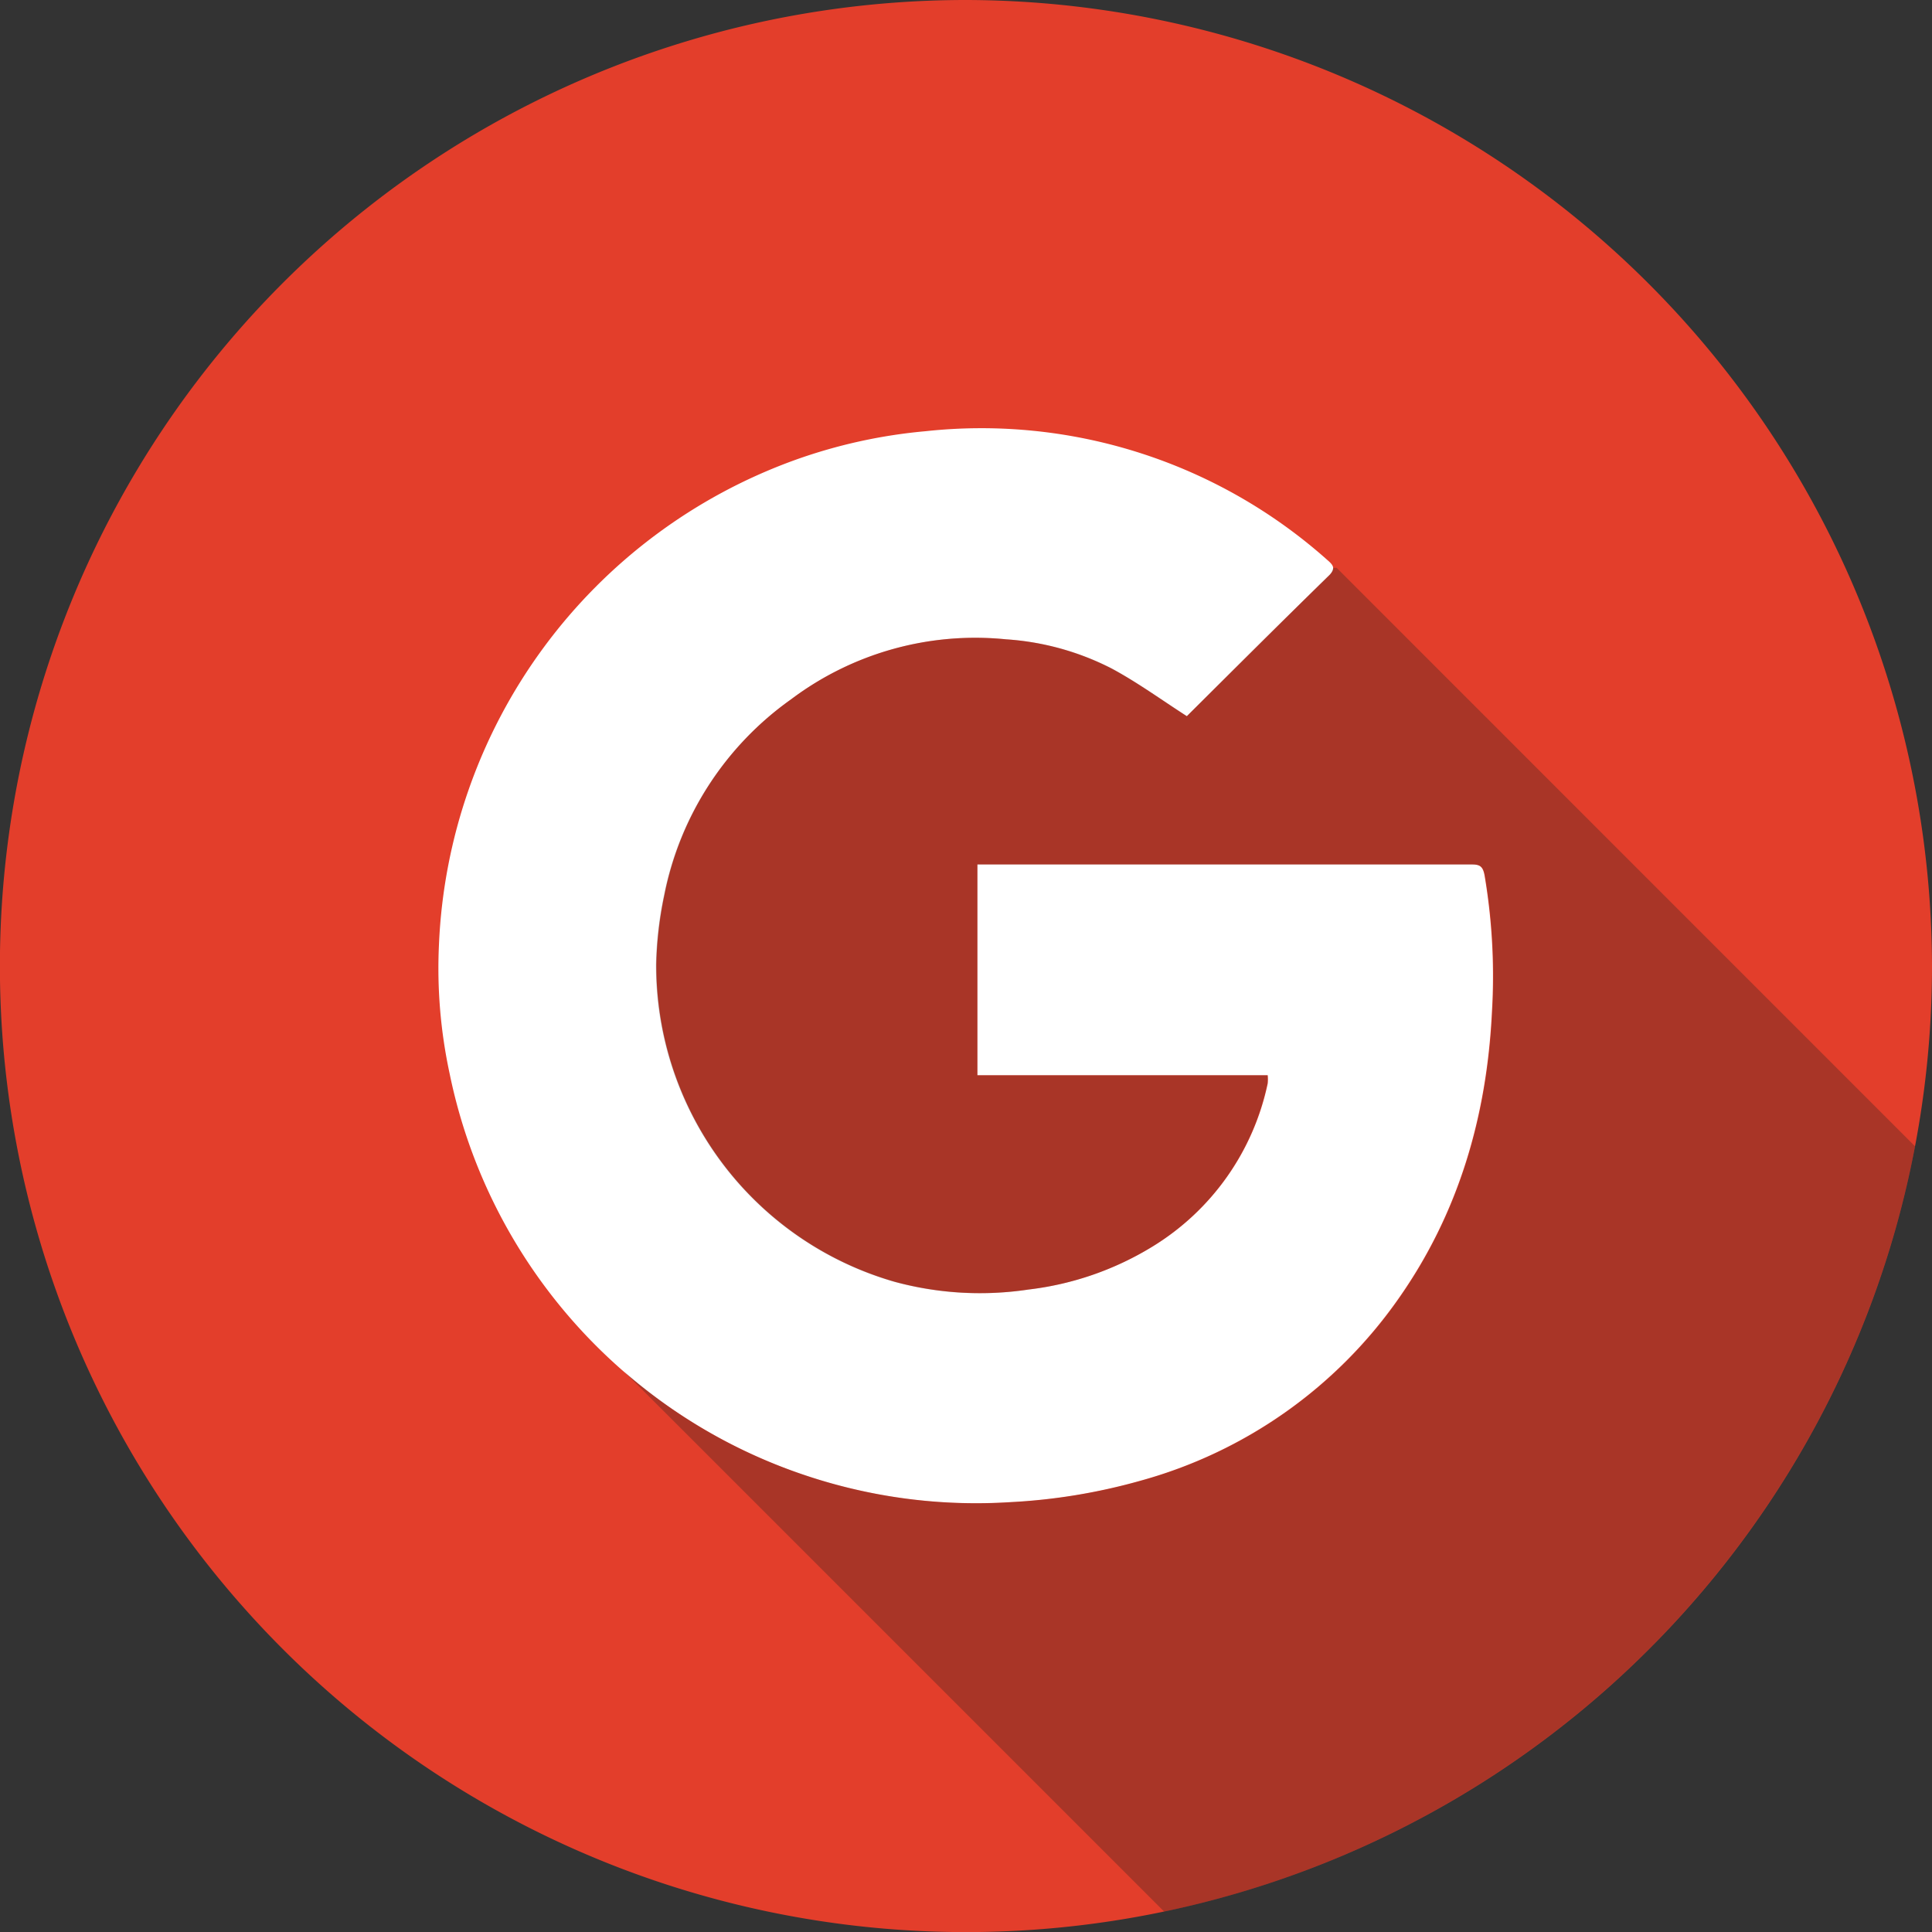 <svg xmlns="http://www.w3.org/2000/svg" viewBox="0 0 202.47 202.47"><rect x="0" y="0" width="202.47" height="202.47" fill="#333333" stroke="none"/><defs><style>.cls-1{isolation:isolate;}.cls-2{fill:#e33e2b;}.cls-3{fill:#fff;}.cls-4{fill:#231f20;opacity:0.3;mix-blend-mode:multiply;}</style></defs><title>Asset 36</title><g class="cls-1"><g id="Layer_2" data-name="Layer 2"><g id="Social_Media_Icons" data-name="Social Media Icons"><g id="Google"><path id="Base" class="cls-2" d="M202.47,101.23A101.24,101.24,0,1,1,101.23,0,101.44,101.44,0,0,1,202.47,101.23Z"/><path id="Logo" class="cls-3" d="M124.38,75.06c4.86-4.83,9.82-9.79,14.84-14.69.77-.75.56-1.1-.09-1.66A54.47,54.47,0,0,0,97,45.19a55,55,0,0,0-13.64,3A56.55,56.55,0,0,0,46,99.05a52.41,52.41,0,0,0,1.12,13.46,56.32,56.32,0,0,0,58.75,44.91,61.72,61.72,0,0,0,13.59-2.23,48.83,48.83,0,0,0,27.08-19.07c6.34-9,9.28-19.19,9.81-30.09a63.2,63.2,0,0,0-.77-14.27c-.18-1-.53-1.18-1.41-1.17H102.43v22.09h30.43a4.78,4.78,0,0,1,0,.85,26.42,26.42,0,0,1-12.08,17.11,32,32,0,0,1-13,4.5,34.13,34.13,0,0,1-14-.81,34.51,34.51,0,0,1-25-33.29,39,39,0,0,1,.84-7.21A33,33,0,0,1,82.9,73.29,32.11,32.11,0,0,1,105.43,67a28.24,28.24,0,0,1,11.06,3.06C119.21,71.52,121.73,73.36,124.38,75.06Z"/><path id="Shadow" class="cls-4" d="M140.08,59.51l-.37,0a1.25,1.25,0,0,1-.49.84c-5,4.9-10,9.86-14.84,14.69-2.65-1.7-5.17-3.54-7.89-5A28.24,28.24,0,0,0,105.43,67,32.11,32.11,0,0,0,82.9,73.29,33,33,0,0,0,69.58,93.84a39,39,0,0,0-.84,7.21,34.51,34.51,0,0,0,25,33.29,34.13,34.13,0,0,0,14,.81,32,32,0,0,0,13-4.5,26.42,26.42,0,0,0,12.08-17.11,4.78,4.78,0,0,0,0-.85H102.43V90.6h51.78c.88,0,1.23.13,1.41,1.17a63.2,63.2,0,0,1,.77,14.27c-.53,10.9-3.47,21.09-9.81,30.09a48.83,48.83,0,0,1-27.08,19.07,61.72,61.72,0,0,1-13.59,2.23,56.19,56.19,0,0,1-21.66-2.87,54.9,54.9,0,0,1-18.88-10.86L122,200.33a101.32,101.32,0,0,0,78.69-80.2Z"/></g></g></g></g></svg>